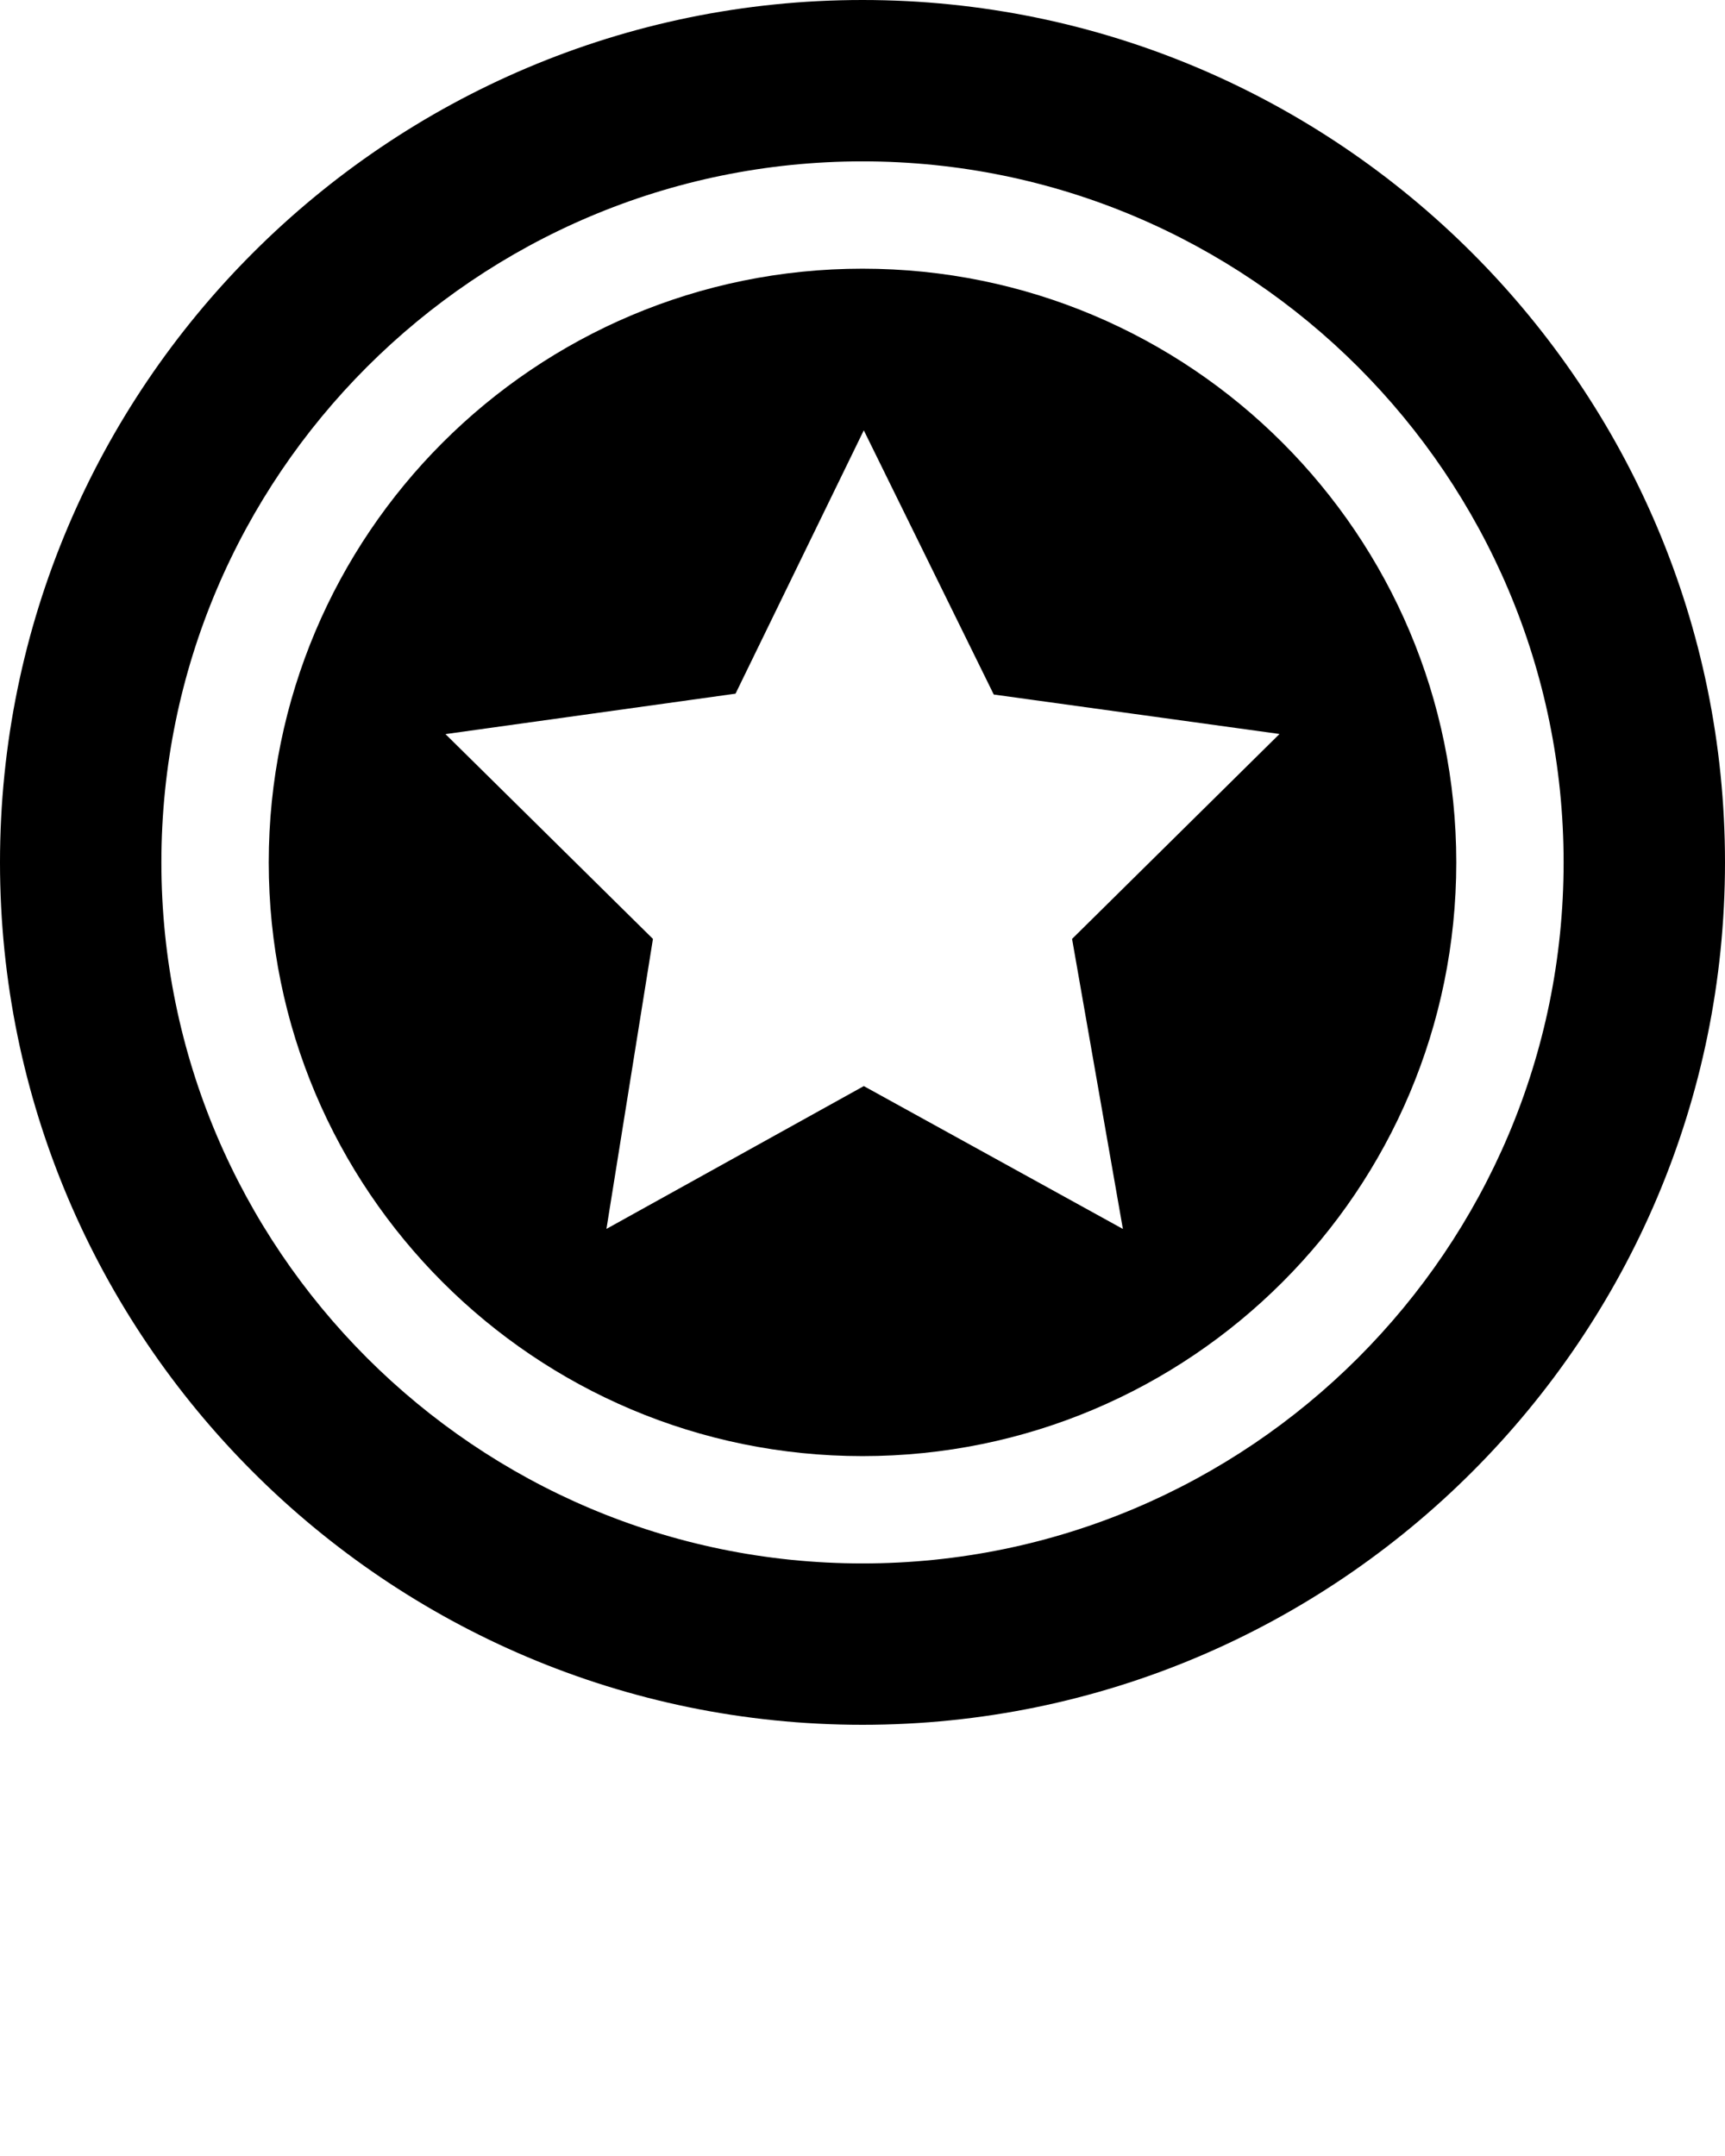 <?xml version="1.0" encoding="utf-8"?><!DOCTYPE svg PUBLIC "-//W3C//DTD SVG 1.1//EN" "http://www.w3.org/Graphics/SVG/1.1/DTD/svg11.dtd"><svg version="1.1" xmlns="http://www.w3.org/2000/svg" xmlns:xlink="http://www.w3.org/1999/xlink" x="0px" y="0px" viewBox="0 0 100 125" enable-background="new 0 0 100 100" xml:space="preserve"><g><path d="M50,0C22.43,0,0,22.43,0,50s22.43,50,50,50s50-22.43,50-50S77.57,0,50,0z M50,90.644C27.589,90.644,9.356,72.411,9.356,50
		C9.356,27.589,27.589,9.356,50,9.356c22.411,0,40.644,18.233,40.644,40.644C90.644,72.411,72.411,90.644,50,90.644z"/><path d="M50,15.578C30.99,15.578,15.579,30.99,15.579,50c0,19.011,15.411,34.422,34.421,34.422
		c19.012,0,34.422-15.411,34.422-34.422C84.422,30.99,69.011,15.578,50,15.578z M65.095,71.252l-15.019-8.283l-14.92,8.279
		l2.696-16.812L25.825,42.562l16.815-2.345l7.435-15.268l7.534,15.318l16.565,2.288L62.149,54.436L65.095,71.252z"/></g></svg>